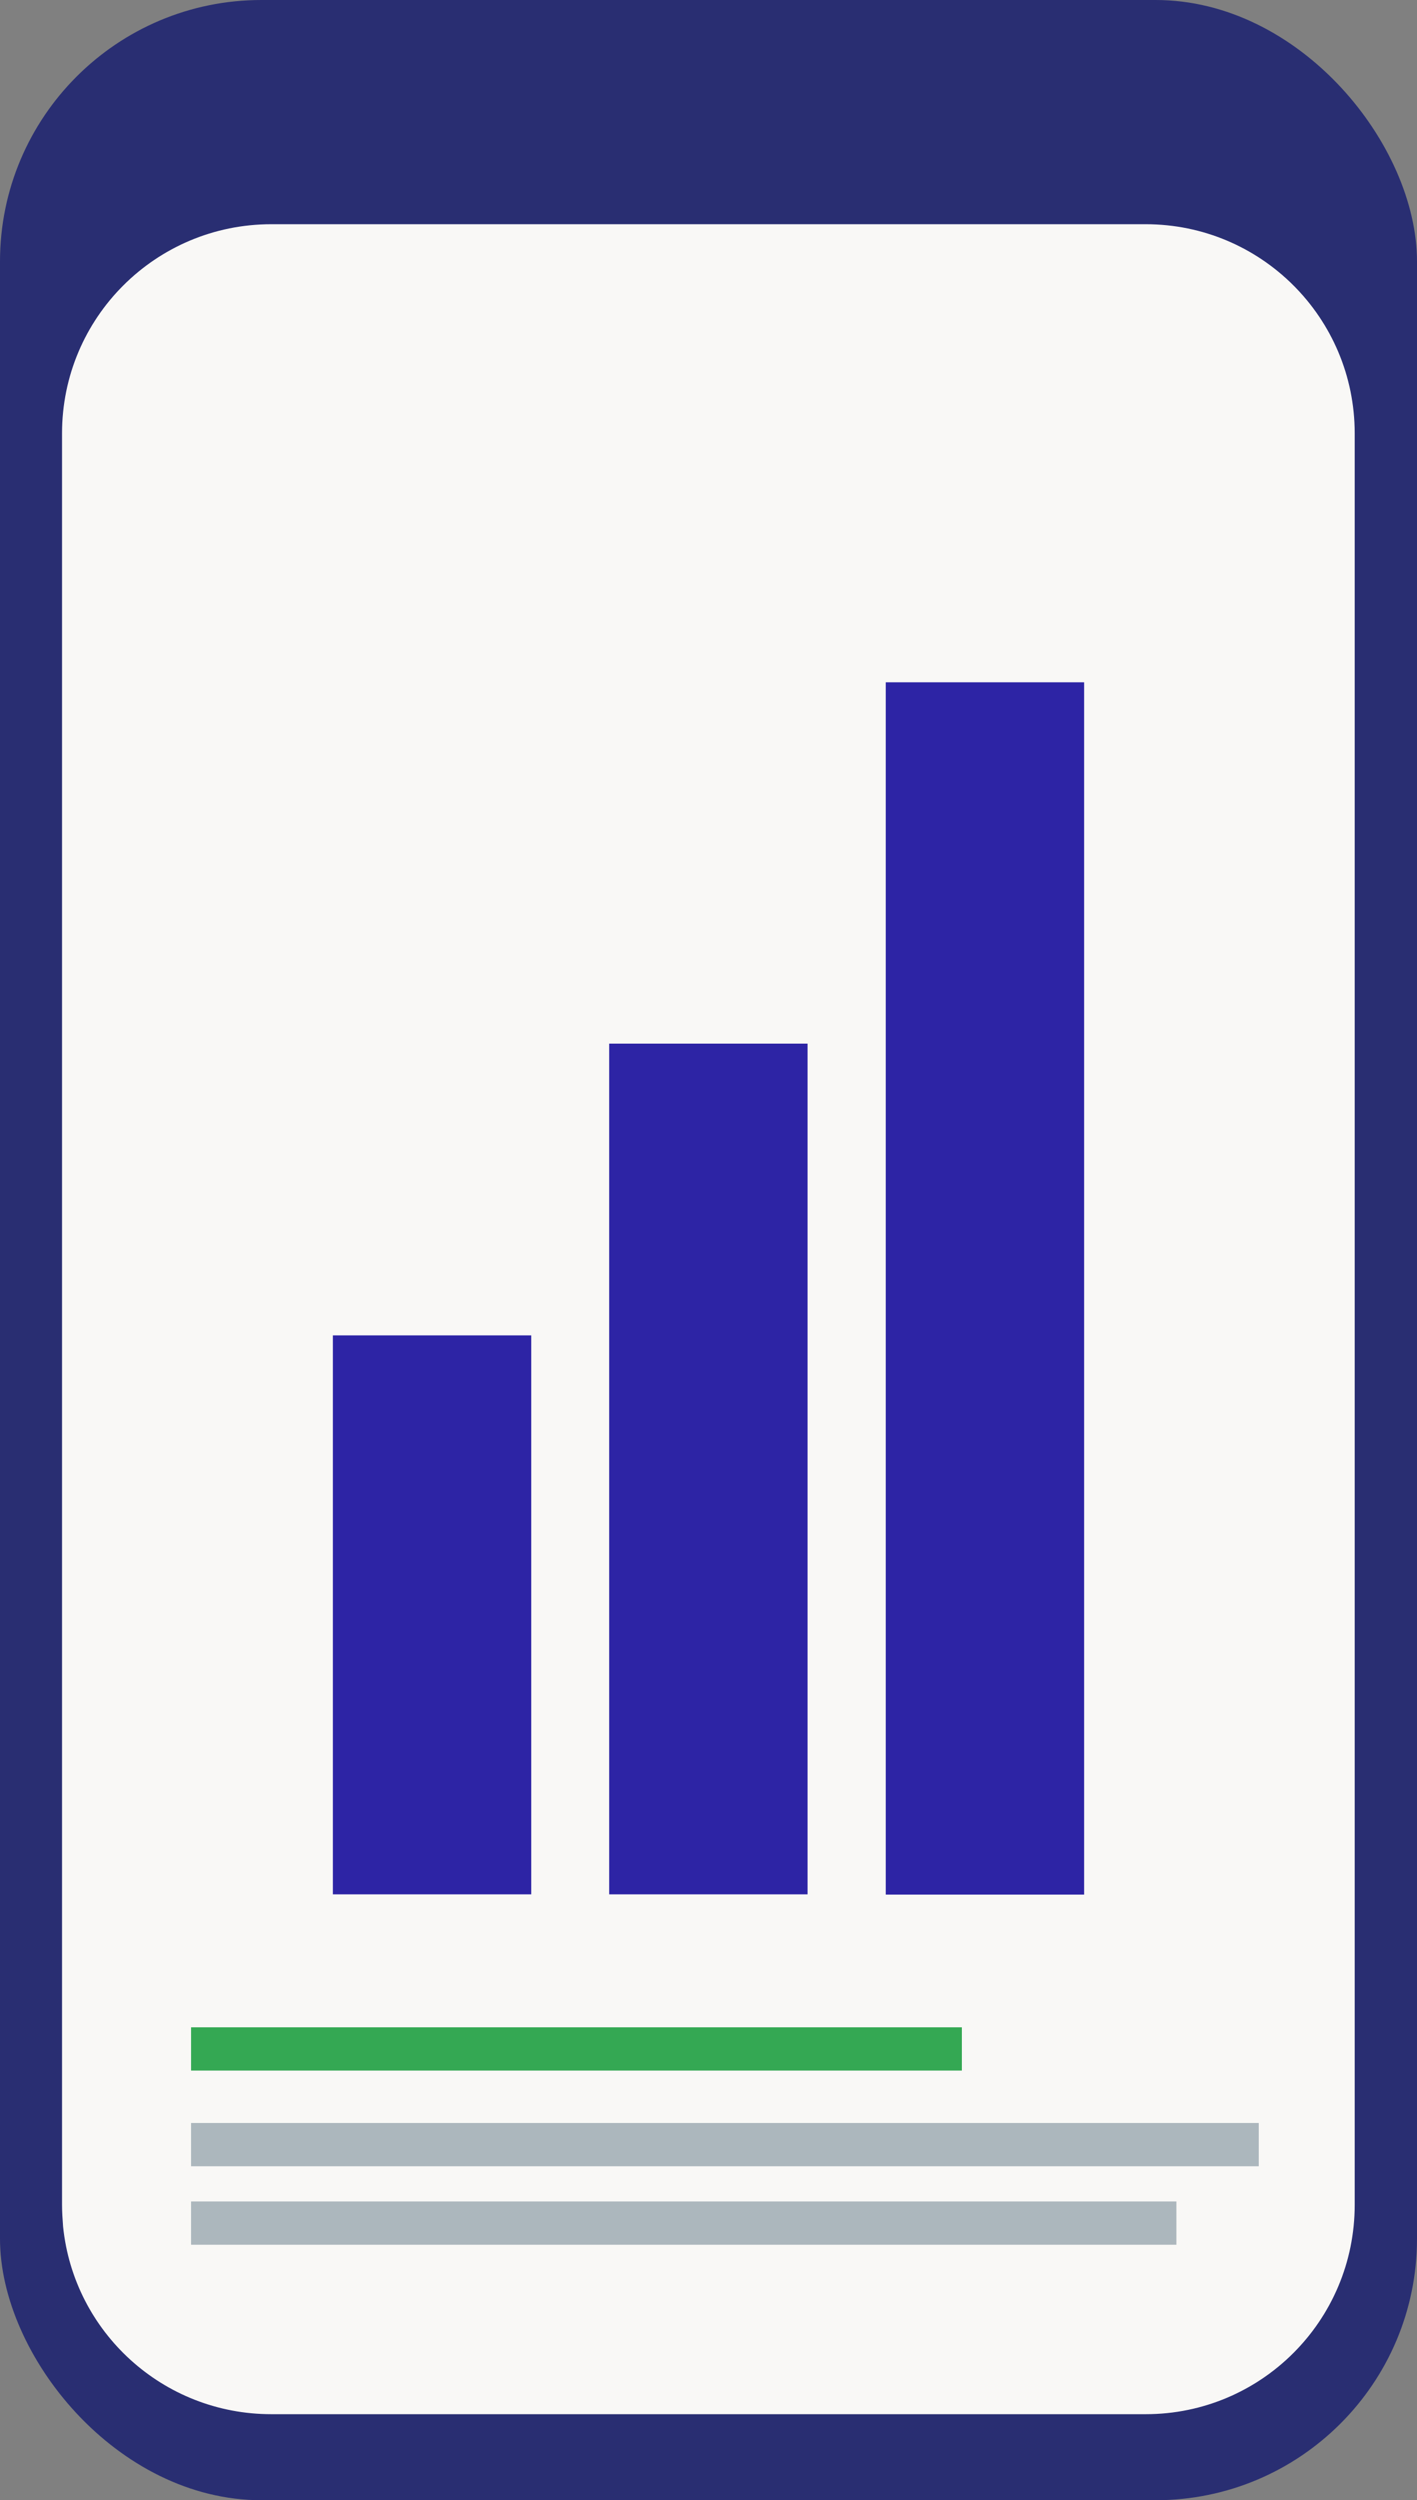<?xml version="1.0" encoding="UTF-8"?>
<svg id="Layer_2" data-name="Layer 2" xmlns="http://www.w3.org/2000/svg" viewBox="0 0 54.36 95.9">
  <rect x="0" y="0" width="54.36" height="95.9" fill="#808080" stroke="none"/>
  <defs>
    <style>
      .cls-1 {
        fill: #acb7bd;
      }

      .cls-1, .cls-2, .cls-3, .cls-4, .cls-5 {
        stroke-width: 0px;
      }

      .cls-2 {
        fill: #2d24a5;
      }

      .cls-3 {
        fill: #f9f8f6;
        fill-rule: evenodd;
      }

      .cls-4 {
        fill: #292e72;
      }

      .cls-5 {
        fill: #34a853;
      }
    </style>
  </defs>
  <g id="Layer_1-2" data-name="Layer 1">
    <g>
      <rect class="cls-4" width="54.36" height="95.9" rx="10.03" ry="10.03"/>
      <path class="cls-3" d="m51.97,16.62v67.95c0,4.44-3.59,8.03-8.02,8.03H10.41c-4.16,0-7.58-3.15-7.99-7.2h0c-.02-.28-.04-.55-.04-.83V16.62c0-4.43,3.59-8.02,8.03-8.02h33.54c4.43,0,8.02,3.59,8.02,8.02Z"/>
      <rect class="cls-2" x="12.77" y="51.22" width="7.61" height="21.44"/>
      <rect class="cls-2" x="23.37" y="40.03" width="7.61" height="32.63"/>
      <rect class="cls-2" x="33.98" y="26.17" width="7.61" height="46.5"/>
      <rect class="cls-5" x="7.33" y="77.76" width="29.57" height="1.66"/>
      <rect class="cls-1" x="7.33" y="81.43" width="40.96" height="1.66"/>
      <rect class="cls-1" x="7.33" y="84.44" width="37.8" height="1.66"/>
    </g>
  </g>
</svg>
